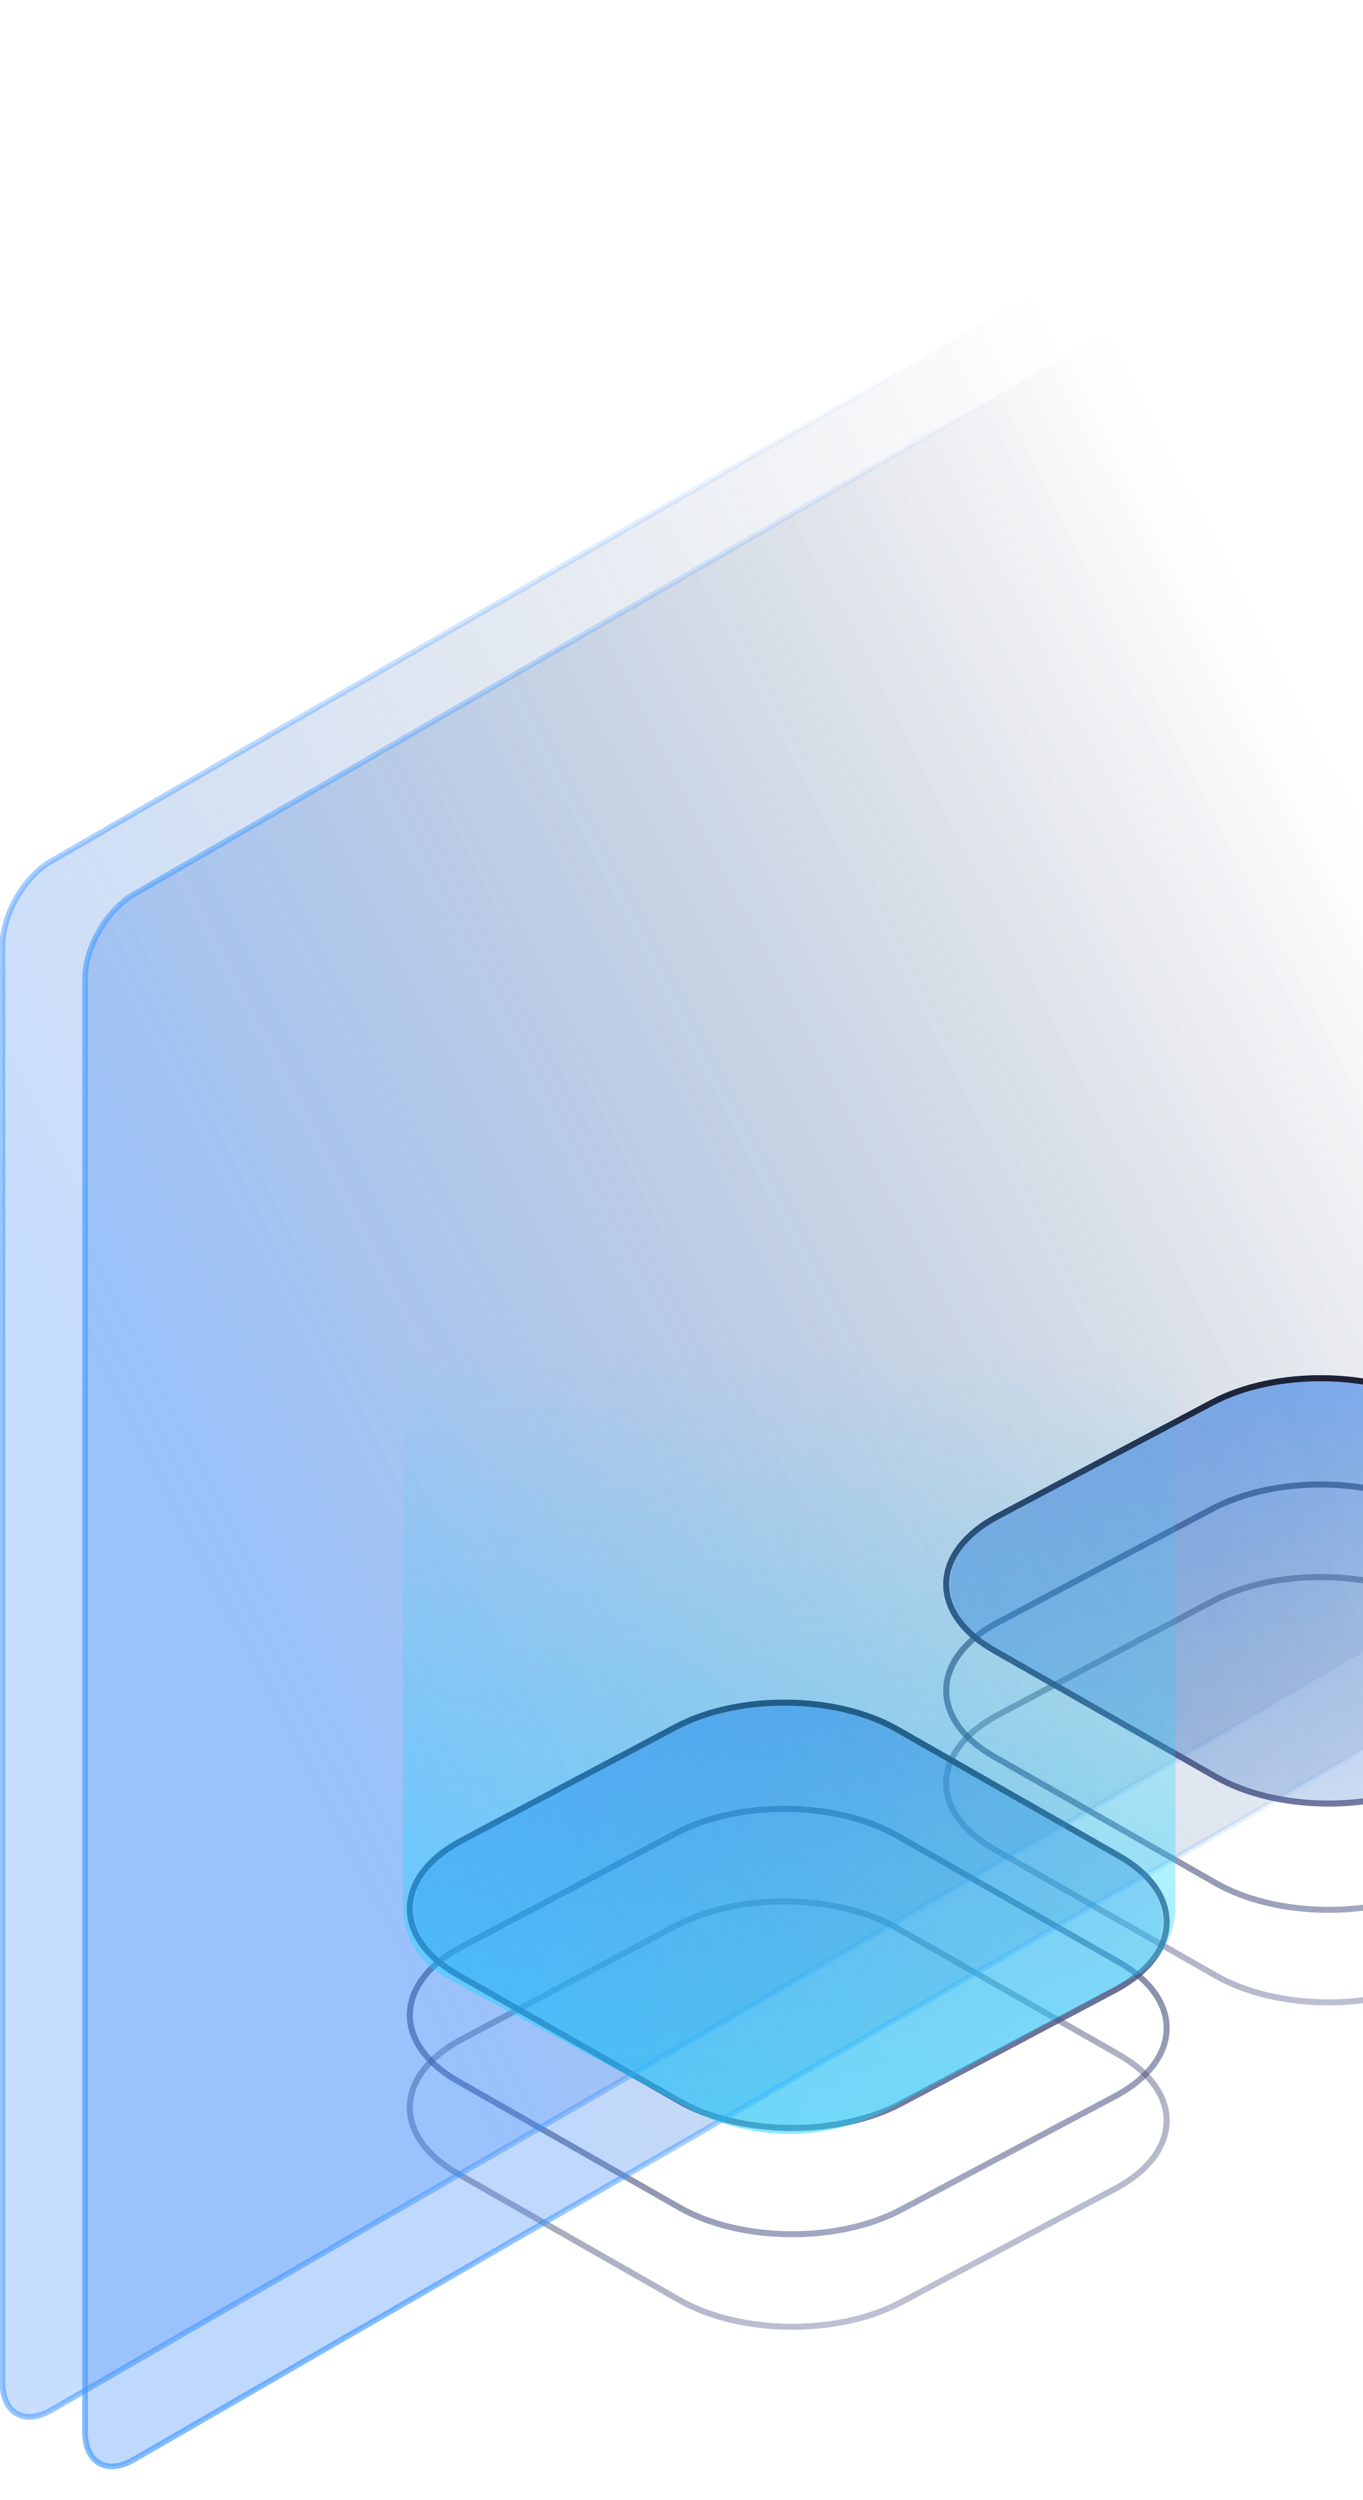 <svg width="168" height="308" viewBox="0 0 168 308" fill="none" xmlns="http://www.w3.org/2000/svg">
<g clip-path="url(#clip0_1431_10395)">
<g opacity="0.47" filter="url(#filter0_b_1431_10395)">
<path d="M83.595 237.438C91.19 233.414 102.918 233.538 110.253 237.719L137.594 253.305C145.459 257.789 145.225 265.16 137.081 269.475L110.718 283.44C103.122 287.464 91.395 287.34 84.06 283.159L56.719 267.573C48.854 263.089 49.087 255.718 57.232 251.403L83.595 237.438Z" fill="url(#paint0_radial_1431_10395)" fill-opacity="0.56"/>
<path d="M110.572 237.533C103.064 233.254 91.062 233.127 83.288 237.245L56.926 251.21C48.59 255.626 48.351 263.17 56.401 267.759L83.741 283.345C91.249 287.624 103.251 287.751 111.024 283.633L137.387 269.668C145.723 265.252 145.962 257.708 137.912 253.119L110.572 237.533Z" stroke="url(#paint1_radial_1431_10395)" stroke-width="0.74"/>
<path d="M110.572 237.533C103.064 233.254 91.062 233.127 83.288 237.245L56.926 251.21C48.59 255.626 48.351 263.17 56.401 267.759L83.741 283.345C91.249 287.624 103.251 287.751 111.024 283.633L137.387 269.668C145.723 265.252 145.962 257.708 137.912 253.119L110.572 237.533Z" stroke="url(#paint2_radial_1431_10395)" stroke-width="0.74"/>
<path d="M110.572 237.533C103.064 233.254 91.062 233.127 83.288 237.245L56.926 251.21C48.59 255.626 48.351 263.17 56.401 267.759L83.741 283.345C91.249 287.624 103.251 287.751 111.024 283.633L137.387 269.668C145.723 265.252 145.962 257.708 137.912 253.119L110.572 237.533Z" stroke="url(#paint3_radial_1431_10395)" stroke-width="0.74"/>
</g>
<g opacity="0.47" filter="url(#filter1_b_1431_10395)">
<path d="M149.707 197.474C157.302 193.451 169.03 193.575 176.365 197.756L203.705 213.342C211.571 217.826 211.337 225.197 203.192 229.512L176.83 243.477C169.234 247.501 157.507 247.377 150.171 243.195L122.831 227.61C114.965 223.126 115.199 215.754 123.344 211.44L149.707 197.474Z" fill="url(#paint4_radial_1431_10395)" fill-opacity="0.56"/>
<path d="M176.683 197.57C169.176 193.29 157.174 193.163 149.4 197.281L123.038 211.247C114.702 215.663 114.463 223.207 122.513 227.796L149.853 243.381C157.36 247.661 169.362 247.788 177.136 243.67L203.499 229.704C211.834 225.289 212.074 217.744 204.024 213.156L176.683 197.57Z" stroke="url(#paint5_radial_1431_10395)" stroke-width="0.74"/>
<path d="M176.683 197.57C169.176 193.29 157.174 193.163 149.4 197.281L123.038 211.247C114.702 215.663 114.463 223.207 122.513 227.796L149.853 243.381C157.36 247.661 169.362 247.788 177.136 243.67L203.499 229.704C211.834 225.289 212.074 217.744 204.024 213.156L176.683 197.57Z" stroke="url(#paint6_radial_1431_10395)" stroke-width="0.74"/>
<path d="M176.683 197.57C169.176 193.29 157.174 193.163 149.4 197.281L123.038 211.247C114.702 215.663 114.463 223.207 122.513 227.796L149.853 243.381C157.36 247.661 169.362 247.788 177.136 243.67L203.499 229.704C211.834 225.289 212.074 217.744 204.024 213.156L176.683 197.57Z" stroke="url(#paint7_radial_1431_10395)" stroke-width="0.74"/>
</g>
<g opacity="0.66" filter="url(#filter2_b_1431_10395)">
<path d="M83.595 226.037C91.19 222.014 102.918 222.138 110.253 226.319L137.594 241.905C145.459 246.389 145.225 253.76 137.081 258.075L110.718 272.04C103.122 276.064 91.395 275.94 84.06 271.758L56.719 256.172C48.854 251.689 49.087 244.317 57.232 240.003L83.595 226.037Z" fill="url(#paint8_radial_1431_10395)" fill-opacity="0.56"/>
<path d="M110.572 226.133C103.064 221.853 91.062 221.726 83.288 225.844L56.926 239.81C48.59 244.226 48.351 251.77 56.401 256.359L83.741 271.944C91.249 276.224 103.251 276.351 111.024 272.233L137.387 258.267C145.723 253.852 145.962 246.307 137.912 241.719L110.572 226.133Z" stroke="url(#paint9_radial_1431_10395)" stroke-width="0.74"/>
<path d="M110.572 226.133C103.064 221.853 91.062 221.726 83.288 225.844L56.926 239.81C48.59 244.226 48.351 251.77 56.401 256.359L83.741 271.944C91.249 276.224 103.251 276.351 111.024 272.233L137.387 258.267C145.723 253.852 145.962 246.307 137.912 241.719L110.572 226.133Z" stroke="url(#paint10_radial_1431_10395)" stroke-width="0.74"/>
<path d="M110.572 226.133C103.064 221.853 91.062 221.726 83.288 225.844L56.926 239.81C48.59 244.226 48.351 251.77 56.401 256.359L83.741 271.944C91.249 276.224 103.251 276.351 111.024 272.233L137.387 258.267C145.723 253.852 145.962 246.307 137.912 241.719L110.572 226.133Z" stroke="url(#paint11_radial_1431_10395)" stroke-width="0.74"/>
</g>
<g opacity="0.66" filter="url(#filter3_b_1431_10395)">
<path d="M149.707 186.074C157.302 182.05 169.03 182.174 176.365 186.356L203.705 201.941C211.571 206.425 211.337 213.797 203.192 218.111L176.83 232.077C169.234 236.1 157.507 235.976 150.171 231.795L122.831 216.209C114.965 211.725 115.199 204.354 123.344 200.039L149.707 186.074Z" fill="url(#paint12_radial_1431_10395)" fill-opacity="0.56"/>
<path d="M176.683 186.17C169.176 181.89 157.174 181.763 149.4 185.881L123.038 199.847C114.702 204.262 114.463 211.806 122.513 216.395L149.853 231.981C157.36 236.261 169.362 236.387 177.136 232.269L203.499 218.304C211.834 213.888 212.074 206.344 204.024 201.755L176.683 186.17Z" stroke="url(#paint13_radial_1431_10395)" stroke-width="0.74"/>
<path d="M176.683 186.17C169.176 181.89 157.174 181.763 149.4 185.881L123.038 199.847C114.702 204.262 114.463 211.806 122.513 216.395L149.853 231.981C157.36 236.261 169.362 236.387 177.136 232.269L203.499 218.304C211.834 213.888 212.074 206.344 204.024 201.755L176.683 186.17Z" stroke="url(#paint14_radial_1431_10395)" stroke-width="0.74"/>
<path d="M176.683 186.17C169.176 181.89 157.174 181.763 149.4 185.881L123.038 199.847C114.702 204.262 114.463 211.806 122.513 216.395L149.853 231.981C157.36 236.261 169.362 236.387 177.136 232.269L203.499 218.304C211.834 213.888 212.074 206.344 204.024 201.755L176.683 186.17Z" stroke="url(#paint15_radial_1431_10395)" stroke-width="0.74"/>
</g>
<g filter="url(#filter4_b_1431_10395)">
<path d="M83.595 212.947C91.19 208.924 102.918 209.048 110.253 213.229L137.594 228.815C145.459 233.299 145.225 240.67 137.081 244.985L110.718 258.95C103.122 262.974 91.395 262.85 84.06 258.668L56.719 243.083C48.854 238.599 49.087 231.227 57.232 226.913L83.595 212.947Z" fill="url(#paint16_radial_1431_10395)" fill-opacity="0.62"/>
<path d="M110.572 213.043C103.064 208.763 91.062 208.637 83.288 212.755L56.926 226.72C48.59 231.136 48.351 238.68 56.401 243.269L83.741 258.854C91.249 263.134 103.251 263.261 111.024 259.143L137.387 245.177C145.723 240.762 145.962 233.218 137.912 228.629L110.572 213.043Z" stroke="url(#paint17_radial_1431_10395)" stroke-width="0.74"/>
<path d="M110.572 213.043C103.064 208.763 91.062 208.637 83.288 212.755L56.926 226.72C48.59 231.136 48.351 238.68 56.401 243.269L83.741 258.854C91.249 263.134 103.251 263.261 111.024 259.143L137.387 245.177C145.723 240.762 145.962 233.218 137.912 228.629L110.572 213.043Z" stroke="url(#paint18_radial_1431_10395)" stroke-width="0.74"/>
<path d="M110.572 213.043C103.064 208.763 91.062 208.637 83.288 212.755L56.926 226.72C48.59 231.136 48.351 238.68 56.401 243.269L83.741 258.854C91.249 263.134 103.251 263.261 111.024 259.143L137.387 245.177C145.723 240.762 145.962 233.218 137.912 228.629L110.572 213.043Z" stroke="url(#paint19_radial_1431_10395)" stroke-width="0.74"/>
</g>
<g filter="url(#filter5_b_1431_10395)">
<path d="M149.707 172.984C157.302 168.96 169.03 169.084 176.365 173.266L203.705 188.852C211.571 193.335 211.337 200.707 203.192 205.021L176.83 218.987C169.234 223.01 157.507 222.886 150.171 218.705L122.831 203.119C114.965 198.635 115.199 191.264 123.344 186.949L149.707 172.984Z" fill="url(#paint20_radial_1431_10395)" fill-opacity="0.62"/>
<path d="M176.683 173.08C169.176 168.8 157.174 168.673 149.4 172.791L123.038 186.757C114.702 191.172 114.463 198.717 122.513 203.305L149.853 218.891C157.36 223.171 169.362 223.298 177.136 219.18L203.499 205.214C211.834 200.798 212.074 193.254 204.024 188.665L176.683 173.08Z" stroke="url(#paint21_radial_1431_10395)" stroke-width="0.74"/>
<path d="M176.683 173.08C169.176 168.8 157.174 168.673 149.4 172.791L123.038 186.757C114.702 191.172 114.463 198.717 122.513 203.305L149.853 218.891C157.36 223.171 169.362 223.298 177.136 219.18L203.499 205.214C211.834 200.798 212.074 193.254 204.024 188.665L176.683 173.08Z" stroke="url(#paint22_radial_1431_10395)" stroke-width="0.74"/>
<path d="M176.683 173.08C169.176 168.8 157.174 168.673 149.4 172.791L123.038 186.757C114.702 191.172 114.463 198.717 122.513 203.305L149.853 218.891C157.36 223.171 169.362 223.298 177.136 219.18L203.499 205.214C211.834 200.798 212.074 193.254 204.024 188.665L176.683 173.08Z" stroke="url(#paint23_radial_1431_10395)" stroke-width="0.74"/>
</g>
<path opacity="0.86" d="M0.302 116.483C0.302 112.662 2.984 108.016 6.293 106.105L183.176 3.982C186.485 2.071 189.168 3.62 189.168 7.441L189.168 184.412C189.168 188.233 186.485 192.879 183.176 194.789L6.293 296.913C2.984 298.823 0.302 297.275 0.302 293.454L0.302 116.483Z" fill="url(#paint24_linear_1431_10395)" stroke="url(#paint25_linear_1431_10395)" stroke-width="0.697"/>
<path d="M10.477 120.568C10.477 116.747 13.16 112.101 16.469 110.191L193.352 8.067C196.661 6.157 199.344 7.706 199.344 11.526L199.344 190.517C199.344 194.338 196.661 198.984 193.352 200.895L16.469 303.018C13.16 304.929 10.477 303.38 10.477 299.559L10.477 120.568Z" fill="url(#paint26_linear_1431_10395)" stroke="url(#paint27_linear_1431_10395)" stroke-width="0.697"/>
<path opacity="0.52" d="M49.664 145.545H144.885V234.874C144.885 238.503 142.893 241.839 139.699 243.561L109.679 259.737C101.936 263.91 92.614 263.91 84.871 259.737L54.851 243.561C51.656 241.839 49.664 238.503 49.664 234.874V145.545Z" fill="url(#paint28_linear_1431_10395)"/>
</g>
<defs>
<filter id="filter0_b_1431_10395" x="29.341" y="213.255" width="135.632" height="94.368" filterUnits="userSpaceOnUse" color-interpolation-filters="sRGB">
<feFlood flood-opacity="0" result="BackgroundImageFix"/>
<feGaussianBlur in="BackgroundImage" stdDeviation="10.361"/>
<feComposite in2="SourceAlpha" operator="in" result="effect1_backgroundBlur_1431_10395"/>
<feBlend mode="normal" in="SourceGraphic" in2="effect1_backgroundBlur_1431_10395" result="shape"/>
</filter>
<filter id="filter1_b_1431_10395" x="95.452" y="173.291" width="135.632" height="94.369" filterUnits="userSpaceOnUse" color-interpolation-filters="sRGB">
<feFlood flood-opacity="0" result="BackgroundImageFix"/>
<feGaussianBlur in="BackgroundImage" stdDeviation="10.361"/>
<feComposite in2="SourceAlpha" operator="in" result="effect1_backgroundBlur_1431_10395"/>
<feBlend mode="normal" in="SourceGraphic" in2="effect1_backgroundBlur_1431_10395" result="shape"/>
</filter>
<filter id="filter2_b_1431_10395" x="29.341" y="201.854" width="135.632" height="94.369" filterUnits="userSpaceOnUse" color-interpolation-filters="sRGB">
<feFlood flood-opacity="0" result="BackgroundImageFix"/>
<feGaussianBlur in="BackgroundImage" stdDeviation="10.361"/>
<feComposite in2="SourceAlpha" operator="in" result="effect1_backgroundBlur_1431_10395"/>
<feBlend mode="normal" in="SourceGraphic" in2="effect1_backgroundBlur_1431_10395" result="shape"/>
</filter>
<filter id="filter3_b_1431_10395" x="95.452" y="161.891" width="135.632" height="94.369" filterUnits="userSpaceOnUse" color-interpolation-filters="sRGB">
<feFlood flood-opacity="0" result="BackgroundImageFix"/>
<feGaussianBlur in="BackgroundImage" stdDeviation="10.361"/>
<feComposite in2="SourceAlpha" operator="in" result="effect1_backgroundBlur_1431_10395"/>
<feBlend mode="normal" in="SourceGraphic" in2="effect1_backgroundBlur_1431_10395" result="shape"/>
</filter>
<filter id="filter4_b_1431_10395" x="29.341" y="188.764" width="135.632" height="94.369" filterUnits="userSpaceOnUse" color-interpolation-filters="sRGB">
<feFlood flood-opacity="0" result="BackgroundImageFix"/>
<feGaussianBlur in="BackgroundImage" stdDeviation="10.361"/>
<feComposite in2="SourceAlpha" operator="in" result="effect1_backgroundBlur_1431_10395"/>
<feBlend mode="normal" in="SourceGraphic" in2="effect1_backgroundBlur_1431_10395" result="shape"/>
</filter>
<filter id="filter5_b_1431_10395" x="95.452" y="148.801" width="135.632" height="94.369" filterUnits="userSpaceOnUse" color-interpolation-filters="sRGB">
<feFlood flood-opacity="0" result="BackgroundImageFix"/>
<feGaussianBlur in="BackgroundImage" stdDeviation="10.361"/>
<feComposite in2="SourceAlpha" operator="in" result="effect1_backgroundBlur_1431_10395"/>
<feBlend mode="normal" in="SourceGraphic" in2="effect1_backgroundBlur_1431_10395" result="shape"/>
</filter>
<radialGradient id="paint0_radial_1431_10395" cx="0" cy="0" r="1" gradientUnits="userSpaceOnUse" gradientTransform="translate(106.887 224.265) rotate(69.322) scale(98.917 264.032)">
<stop stop-color="white" stop-opacity="0.3"/>
<stop offset="1" stop-color="white" stop-opacity="0"/>
</radialGradient>
<radialGradient id="paint1_radial_1431_10395" cx="0" cy="0" r="1" gradientUnits="userSpaceOnUse" gradientTransform="translate(108.733 222.638) rotate(69.797) scale(99.548 266.605)">
<stop stop-color="white"/>
<stop offset="1" stop-color="white" stop-opacity="0"/>
</radialGradient>
<radialGradient id="paint2_radial_1431_10395" cx="0" cy="0" r="1" gradientUnits="userSpaceOnUse" gradientTransform="translate(105.463 222.844) rotate(68.849) scale(100.753 268.015)">
<stop stop-color="#4262FE"/>
<stop offset="1" stop-color="#4262FE" stop-opacity="0"/>
</radialGradient>
<radialGradient id="paint3_radial_1431_10395" cx="0" cy="0" r="1" gradientUnits="userSpaceOnUse" gradientTransform="translate(107.276 221.797) rotate(69.797) scale(99.548 266.605)">
<stop stop-color="#151515"/>
<stop offset="1" stop-color="#151515" stop-opacity="0"/>
</radialGradient>
<radialGradient id="paint4_radial_1431_10395" cx="0" cy="0" r="1" gradientUnits="userSpaceOnUse" gradientTransform="translate(172.999 184.301) rotate(69.322) scale(98.917 264.032)">
<stop stop-color="white" stop-opacity="0.3"/>
<stop offset="1" stop-color="white" stop-opacity="0"/>
</radialGradient>
<radialGradient id="paint5_radial_1431_10395" cx="0" cy="0" r="1" gradientUnits="userSpaceOnUse" gradientTransform="translate(174.845 182.675) rotate(69.797) scale(99.548 266.605)">
<stop stop-color="white"/>
<stop offset="1" stop-color="white" stop-opacity="0"/>
</radialGradient>
<radialGradient id="paint6_radial_1431_10395" cx="0" cy="0" r="1" gradientUnits="userSpaceOnUse" gradientTransform="translate(171.575 182.881) rotate(68.849) scale(100.753 268.015)">
<stop stop-color="#4262FE"/>
<stop offset="1" stop-color="#4262FE" stop-opacity="0"/>
</radialGradient>
<radialGradient id="paint7_radial_1431_10395" cx="0" cy="0" r="1" gradientUnits="userSpaceOnUse" gradientTransform="translate(173.388 181.834) rotate(69.797) scale(99.548 266.605)">
<stop stop-color="#151515"/>
<stop offset="1" stop-color="#151515" stop-opacity="0"/>
</radialGradient>
<radialGradient id="paint8_radial_1431_10395" cx="0" cy="0" r="1" gradientUnits="userSpaceOnUse" gradientTransform="translate(106.887 212.864) rotate(69.322) scale(98.917 264.032)">
<stop stop-color="white" stop-opacity="0.3"/>
<stop offset="1" stop-color="white" stop-opacity="0"/>
</radialGradient>
<radialGradient id="paint9_radial_1431_10395" cx="0" cy="0" r="1" gradientUnits="userSpaceOnUse" gradientTransform="translate(108.733 211.238) rotate(69.797) scale(99.548 266.605)">
<stop stop-color="white"/>
<stop offset="1" stop-color="white" stop-opacity="0"/>
</radialGradient>
<radialGradient id="paint10_radial_1431_10395" cx="0" cy="0" r="1" gradientUnits="userSpaceOnUse" gradientTransform="translate(105.463 211.444) rotate(68.849) scale(100.753 268.015)">
<stop stop-color="#4262FE"/>
<stop offset="1" stop-color="#4262FE" stop-opacity="0"/>
</radialGradient>
<radialGradient id="paint11_radial_1431_10395" cx="0" cy="0" r="1" gradientUnits="userSpaceOnUse" gradientTransform="translate(107.276 210.397) rotate(69.797) scale(99.548 266.605)">
<stop stop-color="#151515"/>
<stop offset="1" stop-color="#151515" stop-opacity="0"/>
</radialGradient>
<radialGradient id="paint12_radial_1431_10395" cx="0" cy="0" r="1" gradientUnits="userSpaceOnUse" gradientTransform="translate(172.999 172.901) rotate(69.322) scale(98.917 264.032)">
<stop stop-color="white" stop-opacity="0.3"/>
<stop offset="1" stop-color="white" stop-opacity="0"/>
</radialGradient>
<radialGradient id="paint13_radial_1431_10395" cx="0" cy="0" r="1" gradientUnits="userSpaceOnUse" gradientTransform="translate(174.845 171.275) rotate(69.797) scale(99.548 266.605)">
<stop stop-color="white"/>
<stop offset="1" stop-color="white" stop-opacity="0"/>
</radialGradient>
<radialGradient id="paint14_radial_1431_10395" cx="0" cy="0" r="1" gradientUnits="userSpaceOnUse" gradientTransform="translate(171.575 171.48) rotate(68.849) scale(100.753 268.015)">
<stop stop-color="#4262FE"/>
<stop offset="1" stop-color="#4262FE" stop-opacity="0"/>
</radialGradient>
<radialGradient id="paint15_radial_1431_10395" cx="0" cy="0" r="1" gradientUnits="userSpaceOnUse" gradientTransform="translate(173.388 170.434) rotate(69.797) scale(99.548 266.605)">
<stop stop-color="#151515"/>
<stop offset="1" stop-color="#151515" stop-opacity="0"/>
</radialGradient>
<radialGradient id="paint16_radial_1431_10395" cx="0" cy="0" r="1" gradientUnits="userSpaceOnUse" gradientTransform="translate(106.887 199.775) rotate(69.322) scale(98.917 264.032)">
<stop stop-color="#2982FF"/>
<stop offset="1" stop-color="#476EA5" stop-opacity="0"/>
</radialGradient>
<radialGradient id="paint17_radial_1431_10395" cx="0" cy="0" r="1" gradientUnits="userSpaceOnUse" gradientTransform="translate(108.733 198.148) rotate(69.797) scale(99.548 266.605)">
<stop stop-color="white"/>
<stop offset="1" stop-color="white" stop-opacity="0"/>
</radialGradient>
<radialGradient id="paint18_radial_1431_10395" cx="0" cy="0" r="1" gradientUnits="userSpaceOnUse" gradientTransform="translate(105.463 198.354) rotate(68.849) scale(100.753 268.015)">
<stop stop-color="#4262FE"/>
<stop offset="1" stop-color="#4262FE" stop-opacity="0"/>
</radialGradient>
<radialGradient id="paint19_radial_1431_10395" cx="0" cy="0" r="1" gradientUnits="userSpaceOnUse" gradientTransform="translate(107.276 197.307) rotate(69.797) scale(99.548 266.605)">
<stop stop-color="#151515"/>
<stop offset="1" stop-color="#151515" stop-opacity="0"/>
</radialGradient>
<radialGradient id="paint20_radial_1431_10395" cx="0" cy="0" r="1" gradientUnits="userSpaceOnUse" gradientTransform="translate(172.999 159.811) rotate(69.322) scale(98.917 264.032)">
<stop stop-color="#2982FF"/>
<stop offset="1" stop-color="#476EA5" stop-opacity="0"/>
</radialGradient>
<radialGradient id="paint21_radial_1431_10395" cx="0" cy="0" r="1" gradientUnits="userSpaceOnUse" gradientTransform="translate(174.845 158.185) rotate(69.797) scale(99.548 266.605)">
<stop stop-color="white"/>
<stop offset="1" stop-color="white" stop-opacity="0"/>
</radialGradient>
<radialGradient id="paint22_radial_1431_10395" cx="0" cy="0" r="1" gradientUnits="userSpaceOnUse" gradientTransform="translate(171.575 158.391) rotate(68.849) scale(100.753 268.015)">
<stop stop-color="#4262FE"/>
<stop offset="1" stop-color="#4262FE" stop-opacity="0"/>
</radialGradient>
<radialGradient id="paint23_radial_1431_10395" cx="0" cy="0" r="1" gradientUnits="userSpaceOnUse" gradientTransform="translate(173.388 157.344) rotate(69.797) scale(99.548 266.605)">
<stop stop-color="#151515"/>
<stop offset="1" stop-color="#151515" stop-opacity="0"/>
</radialGradient>
<linearGradient id="paint24_linear_1431_10395" x1="11.872" y1="168.888" x2="157.791" y2="93.8" gradientUnits="userSpaceOnUse">
<stop stop-color="#3C88F8" stop-opacity="0.33"/>
<stop offset="1" stop-color="#22324B" stop-opacity="0"/>
</linearGradient>
<linearGradient id="paint25_linear_1431_10395" x1="-3.3463e-05" y1="164.818" x2="137.561" y2="119.317" gradientUnits="userSpaceOnUse">
<stop stop-color="#3A94FF" stop-opacity="0.62"/>
<stop offset="1" stop-color="#3A94FF" stop-opacity="0"/>
</linearGradient>
<linearGradient id="paint26_linear_1431_10395" x1="22.048" y1="174.994" x2="167.967" y2="99.906" gradientUnits="userSpaceOnUse">
<stop stop-color="#3C88F8" stop-opacity="0.33"/>
<stop offset="1" stop-color="#22324B" stop-opacity="0"/>
</linearGradient>
<linearGradient id="paint27_linear_1431_10395" x1="10.176" y1="170.924" x2="147.737" y2="125.422" gradientUnits="userSpaceOnUse">
<stop stop-color="#3A94FF" stop-opacity="0.62"/>
<stop offset="1" stop-color="#3A94FF" stop-opacity="0"/>
</linearGradient>
<linearGradient id="paint28_linear_1431_10395" x1="97.275" y1="145.545" x2="97.275" y2="266.421" gradientUnits="userSpaceOnUse">
<stop offset="0.172" stop-color="#14D5FF" stop-opacity="0"/>
<stop offset="1" stop-color="#14D5FF"/>
</linearGradient>
<clipPath id="clip0_1431_10395">
<rect width="168" height="308" fill="white"/>
</clipPath>
</defs>
</svg>
